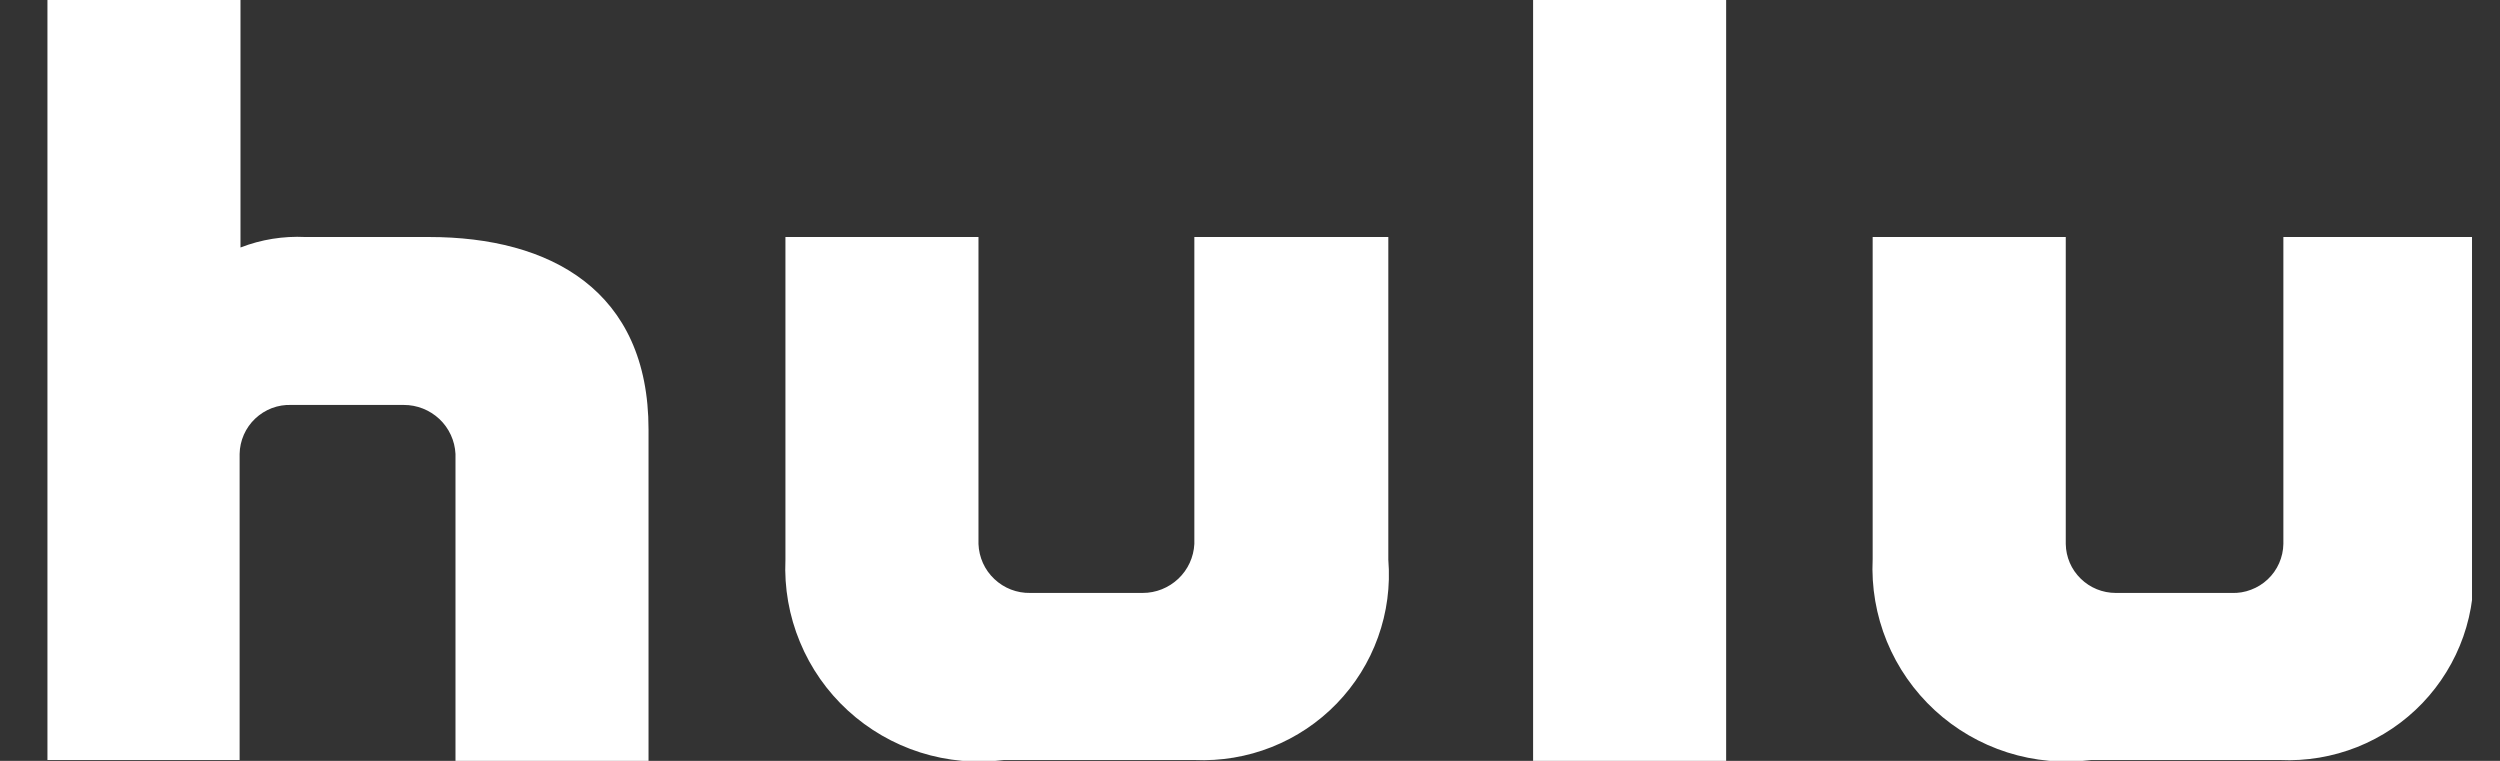 <svg width="46" height="14" viewBox="0 0 46 14" fill="none" xmlns="http://www.w3.org/2000/svg">
  <rect x="0" y="0" width="46" height="14" fill="#333333" stroke="none"/>
  <g clip-path="url(#clip0_391_716)">
    <path fill-rule="evenodd" clip-rule="evenodd" d="M5.62 4.361H7.897C10.125 4.361 11.933 5.343 11.933 7.901V14H8.381V8.352C8.369 8.108 8.263 7.879 8.086 7.711C7.908 7.544 7.673 7.45 7.429 7.451H5.362C5.24 7.446 5.118 7.466 5.003 7.509C4.889 7.553 4.785 7.618 4.696 7.702C4.607 7.786 4.536 7.887 4.487 7.998C4.438 8.11 4.411 8.23 4.409 8.352V13.984H0.873V0H4.425V4.554C4.806 4.406 5.213 4.341 5.62 4.361ZM31.761 14.016H28.209V0H31.761V14.016ZM21.024 10.91C21.268 10.911 21.503 10.817 21.681 10.649C21.858 10.482 21.964 10.252 21.976 10.009V4.361H25.545V10.299C25.584 10.782 25.52 11.268 25.356 11.724C25.193 12.18 24.934 12.596 24.596 12.945C24.258 13.294 23.85 13.567 23.398 13.746C22.947 13.925 22.462 14.006 21.976 13.984H18.473C17.956 14.05 17.432 14.003 16.936 13.846C16.44 13.689 15.985 13.425 15.601 13.074C15.218 12.723 14.917 12.293 14.719 11.813C14.52 11.334 14.429 10.817 14.452 10.299V4.361H18.004V10.009C18.013 10.254 18.117 10.486 18.296 10.654C18.474 10.823 18.711 10.915 18.957 10.91H21.024ZM42.014 4.361V10.009C42.012 10.131 41.985 10.251 41.936 10.363C41.887 10.474 41.816 10.575 41.727 10.659C41.638 10.743 41.534 10.808 41.419 10.851C41.305 10.895 41.183 10.915 41.061 10.91H38.93C38.688 10.91 38.457 10.816 38.285 10.647C38.112 10.479 38.014 10.25 38.01 10.009V4.361H34.457V10.283C34.432 10.802 34.521 11.321 34.718 11.802C34.916 12.284 35.217 12.716 35.6 13.069C35.983 13.422 36.44 13.687 36.937 13.845C37.434 14.003 37.96 14.05 38.478 13.984H41.949C42.436 14.007 42.921 13.925 43.374 13.745C43.826 13.565 44.234 13.29 44.571 12.939C44.907 12.588 45.164 12.17 45.325 11.712C45.486 11.253 45.546 10.766 45.501 10.283V4.361H42.014Z" fill="white"/>
  </g>
  <defs>
    <clipPath id="clip0_391_716">
      <rect width="44.612" height="14" fill="white" transform="translate(0.873)"/>
    </clipPath>
  </defs>
</svg>
